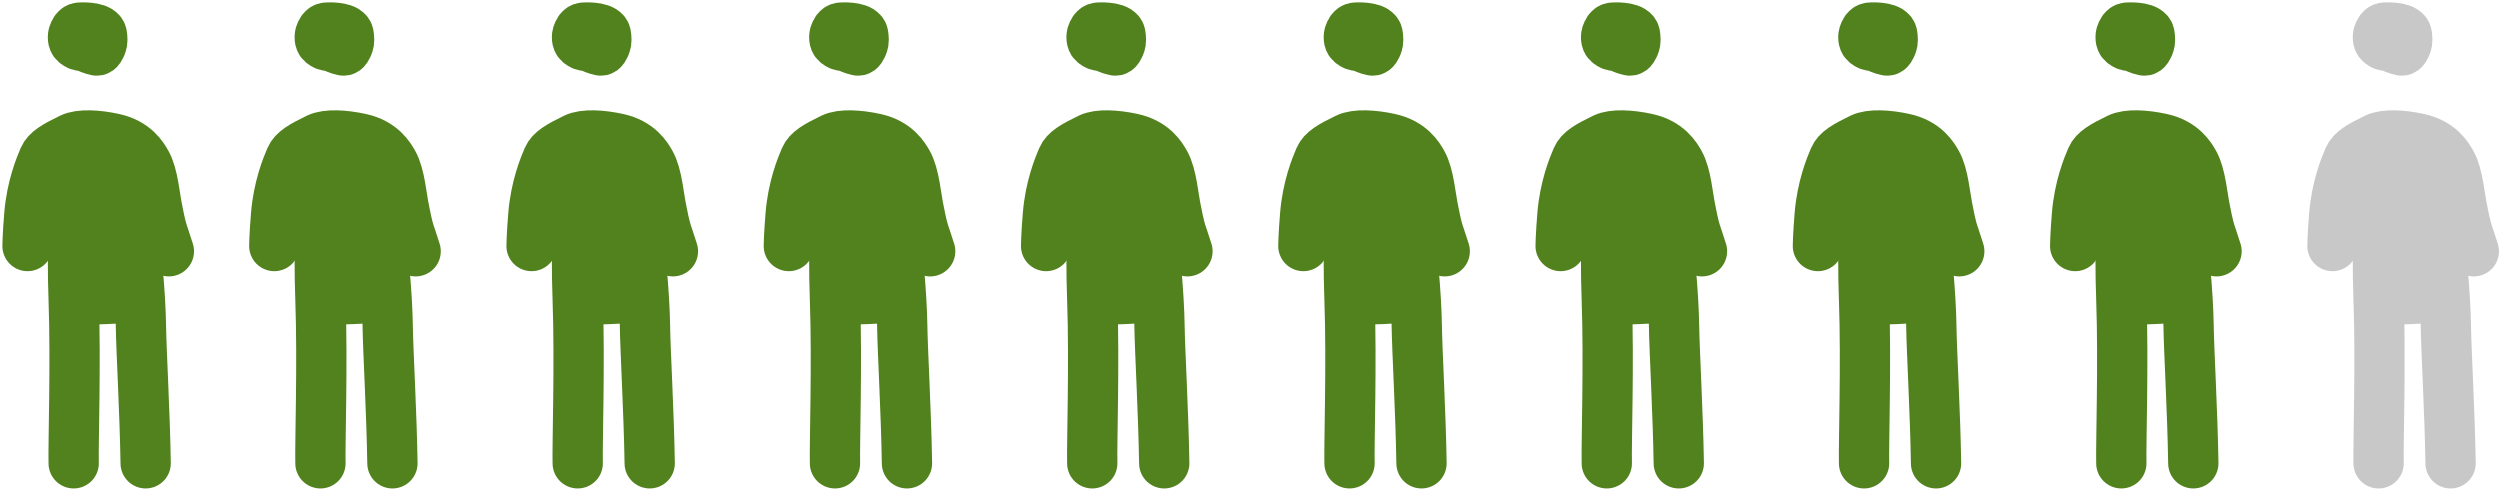 <svg width="545" height="107" viewBox="0 0 545 107" fill="none" xmlns="http://www.w3.org/2000/svg"       data-draw="true"
data-stagger="0.01" >
<path d="M16.061 101C15.951 96.623 16.55 78.976 16.061 65.36C15.615 52.953 16.18 41.982 17.154 36.456C17.84 32.565 20.003 32.033 20.88 31.18C21.948 30.14 24.372 30.345 25.458 31.181C27.726 32.928 26.51 36.262 28.514 45.312C29.713 54.239 30.629 64.467 30.72 70.963C30.806 76.711 31.583 89.95 31.753 101" stroke="#51821D" stroke-width="10.962" stroke-linecap="round"/>
<path d="M21.366 65.227C23.103 65.204 27.328 65.006 28.365 64.704C28.568 64.645 28.432 64.196 28.23 63.831C28.027 63.468 27.67 63.081 27.33 62.85C25.635 61.7 22.209 62.288 19.155 61.19C17.911 60.743 17.27 60.132 16.941 59.648C16.616 59.169 16.681 58.48 16.965 57.764C18.755 53.242 24.517 49.551 24.762 48.971C24.991 48.428 24.616 47.416 23.559 44.947C21.614 40.404 20.427 37.099 20.046 36.766C19.902 36.755 19.858 37.067 19.836 37.382C19.814 37.698 19.814 38.008 19.814 38.328" stroke="#51821D" stroke-width="10.962" stroke-linecap="round"/>
<path d="M18.698 10.133C18.948 10.304 19.989 10.796 21.032 11.009C21.573 11.119 21.908 10.277 22.143 9.701C22.386 9.107 22.316 8.315 22.218 7.573C22.008 5.993 18.727 5.942 17.338 6.023C16.596 6.066 16.202 6.845 15.992 7.494C15.874 7.857 15.889 8.331 15.966 8.681C16.099 9.294 16.627 9.617 17.1 9.84C17.569 10.062 18.144 10.016 18.675 9.911C18.925 9.816 19.137 9.636 19.352 9.403C19.567 9.17 19.778 8.89 20.069 8.556" stroke="#51821D" stroke-width="10.962" stroke-linecap="round"/>
<path d="M6 53.636C6 53.581 6.007 51.557 6.387 46.879C6.881 40.806 8.734 36.324 9.532 34.461C10.197 32.911 11.952 31.871 15.434 30.177C17.458 29.194 21.252 29.438 24.752 30.191C29.469 31.206 31.17 34.217 31.91 35.517C33.397 38.13 33.725 42.943 34.362 45.922C35.031 49.414 35.409 50.541 35.758 51.531C36.004 52.271 36.391 53.492 36.815 54.776" stroke="#51821D" stroke-width="10.962" stroke-linecap="round"/>
<path d="M69.856 101C69.747 96.623 70.346 78.976 69.856 65.36C69.41 52.953 69.976 41.982 70.95 36.456C71.636 32.565 73.799 32.033 74.675 31.18C75.744 30.14 78.168 30.345 79.254 31.181C81.522 32.928 80.306 36.262 82.31 45.312C83.508 54.239 84.425 64.467 84.516 70.963C84.601 76.711 85.378 89.95 85.549 101" stroke="#51821D" stroke-width="10.962" stroke-linecap="round"/>
<path d="M75.161 65.227C76.899 65.204 81.124 65.006 82.161 64.704C82.363 64.645 82.228 64.196 82.025 63.831C81.823 63.468 81.466 63.081 81.126 62.85C79.431 61.7 76.004 62.288 72.95 61.19C71.707 60.743 71.065 60.132 70.737 59.648C70.412 59.169 70.477 58.48 70.761 57.764C72.55 53.242 78.313 49.551 78.557 48.971C78.786 48.428 78.411 47.416 77.355 44.947C75.41 40.404 74.222 37.099 73.841 36.766C73.697 36.755 73.654 37.067 73.632 37.382C73.61 37.698 73.61 38.008 73.61 38.328" stroke="#51821D" stroke-width="10.962" stroke-linecap="round"/>
<path d="M72.494 10.133C72.743 10.304 73.784 10.796 74.828 11.009C75.369 11.119 75.704 10.277 75.939 9.701C76.181 9.107 76.112 8.315 76.014 7.573C75.804 5.993 72.522 5.942 71.134 6.023C70.392 6.066 69.998 6.845 69.787 7.494C69.67 7.857 69.685 8.331 69.761 8.681C69.894 9.294 70.422 9.617 70.895 9.84C71.365 10.062 71.939 10.016 72.471 9.911C72.721 9.816 72.933 9.636 73.148 9.403C73.362 9.17 73.573 8.89 73.864 8.556" stroke="#51821D" stroke-width="10.962" stroke-linecap="round"/>
<path d="M59.796 53.636C59.796 53.581 59.803 51.557 60.183 46.879C60.676 40.806 62.529 36.324 63.328 34.461C63.992 32.911 65.747 31.871 69.23 30.177C71.254 29.194 75.048 29.438 78.548 30.191C83.265 31.206 84.966 34.217 85.706 35.517C87.193 38.13 87.52 42.943 88.158 45.922C88.826 49.414 89.204 50.541 89.553 51.531C89.799 52.271 90.186 53.492 90.611 54.776" stroke="#51821D" stroke-width="10.962" stroke-linecap="round"/>
<path d="M125.941 101C125.832 96.623 126.431 78.976 125.941 65.36C125.495 52.953 126.061 41.982 127.035 36.456C127.721 32.565 129.884 32.033 130.76 31.18C131.829 30.14 134.253 30.345 135.338 31.181C137.606 32.928 136.391 36.262 138.395 45.312C139.593 54.239 140.51 64.467 140.601 70.963C140.686 76.711 141.463 89.95 141.634 101" stroke="#51821D" stroke-width="10.962" stroke-linecap="round"/>
<path d="M131.246 65.227C132.984 65.204 137.209 65.006 138.246 64.704C138.448 64.645 138.312 64.196 138.11 63.831C137.907 63.468 137.551 63.081 137.211 62.85C135.516 61.7 132.089 62.288 129.035 61.19C127.792 60.743 127.15 60.132 126.822 59.648C126.496 59.169 126.562 58.48 126.846 57.764C128.635 53.242 134.398 49.551 134.642 48.971C134.871 48.428 134.496 47.416 133.439 44.947C131.495 40.404 130.307 37.099 129.926 36.766C129.782 36.755 129.739 37.067 129.717 37.382C129.694 37.698 129.694 38.008 129.694 38.328" stroke="#51821D" stroke-width="10.962" stroke-linecap="round"/>
<path d="M128.579 10.133C128.828 10.304 129.869 10.796 130.913 11.009C131.453 11.119 131.789 10.277 132.024 9.701C132.266 9.107 132.197 8.315 132.098 7.573C131.889 5.993 128.607 5.942 127.219 6.023C126.477 6.066 126.082 6.845 125.872 7.494C125.755 7.857 125.77 8.331 125.846 8.681C125.979 9.294 126.507 9.617 126.98 9.84C127.449 10.062 128.024 10.016 128.555 9.911C128.806 9.816 129.018 9.636 129.232 9.403C129.447 9.17 129.658 8.89 129.949 8.556" stroke="#51821D" stroke-width="10.962" stroke-linecap="round"/>
<path d="M115.88 53.636C115.88 53.581 115.887 51.557 116.268 46.879C116.761 40.806 118.614 36.324 119.413 34.461C120.077 32.911 121.832 31.871 125.314 30.177C127.338 29.194 131.133 29.438 134.633 30.191C139.349 31.206 141.051 34.217 141.791 35.517C143.278 38.13 143.605 42.943 144.243 45.922C144.911 49.414 145.289 50.541 145.638 51.531C145.884 52.271 146.271 53.492 146.695 54.776" stroke="#51821D" stroke-width="10.962" stroke-linecap="round"/>
<path d="M182.026 101C181.917 96.623 182.516 78.976 182.026 65.36C181.58 52.953 182.145 41.982 183.12 36.456C183.806 32.565 185.969 32.033 186.845 31.18C187.914 30.14 190.338 30.345 191.423 31.181C193.691 32.928 192.475 36.262 194.479 45.312C195.678 54.239 196.594 64.467 196.685 70.963C196.771 76.711 197.548 89.95 197.718 101" stroke="#51821D" stroke-width="10.962" stroke-linecap="round"/>
<path d="M187.331 65.227C189.069 65.204 193.293 65.006 194.33 64.704C194.533 64.645 194.397 64.196 194.195 63.831C193.992 63.468 193.636 63.081 193.296 62.85C191.601 61.7 188.174 62.288 185.12 61.19C183.877 60.743 183.235 60.132 182.906 59.648C182.581 59.169 182.647 58.48 182.93 57.764C184.72 53.242 190.482 49.551 190.727 48.971C190.956 48.428 190.581 47.416 189.524 44.947C187.58 40.404 186.392 37.099 186.011 36.766C185.867 36.755 185.824 37.067 185.801 37.382C185.779 37.698 185.779 38.008 185.779 38.328" stroke="#51821D" stroke-width="10.962" stroke-linecap="round"/>
<path d="M184.663 10.133C184.913 10.304 185.954 10.796 186.998 11.009C187.538 11.119 187.874 10.277 188.108 9.701C188.351 9.107 188.282 8.315 188.183 7.573C187.974 5.993 184.692 5.942 183.303 6.023C182.562 6.066 182.167 6.845 181.957 7.494C181.839 7.857 181.855 8.331 181.931 8.681C182.064 9.294 182.592 9.617 183.065 9.84C183.534 10.062 184.109 10.016 184.64 9.911C184.891 9.816 185.103 9.636 185.317 9.403C185.532 9.17 185.743 8.89 186.034 8.556" stroke="#51821D" stroke-width="10.962" stroke-linecap="round"/>
<path d="M171.965 53.636C171.965 53.581 171.972 51.557 172.352 46.879C172.846 40.806 174.699 36.324 175.498 34.461C176.162 32.911 177.917 31.871 181.399 30.177C183.423 29.194 187.217 29.438 190.718 30.191C195.434 31.206 197.135 34.217 197.875 35.517C199.362 38.13 199.69 42.943 200.328 45.922C200.996 49.414 201.374 50.541 201.723 51.531C201.969 52.271 202.356 53.492 202.78 54.776" stroke="#51821D" stroke-width="10.962" stroke-linecap="round"/>
<path d="M238.111 101C238.001 96.623 238.601 78.976 238.111 65.36C237.665 52.953 238.23 41.982 239.204 36.456C239.89 32.565 242.053 32.033 242.93 31.18C243.998 30.14 246.422 30.345 247.508 31.181C249.776 32.928 248.56 36.262 250.564 45.312C251.763 54.239 252.679 64.467 252.77 70.963C252.856 76.711 253.633 89.95 253.803 101" stroke="#51821D" stroke-width="10.962" stroke-linecap="round"/>
<path d="M243.416 65.227C245.153 65.204 249.378 65.006 250.415 64.704C250.618 64.645 250.482 64.196 250.279 63.831C250.077 63.468 249.72 63.081 249.38 62.85C247.685 61.7 244.259 62.288 241.205 61.19C239.961 60.743 239.32 60.132 238.991 59.648C238.666 59.169 238.732 58.48 239.015 57.764C240.805 53.242 246.567 49.551 246.812 48.971C247.041 48.428 246.666 47.416 245.609 44.947C243.664 40.404 242.477 37.099 242.095 36.766C241.952 36.755 241.908 37.067 241.886 37.382C241.864 37.698 241.864 38.008 241.864 38.328" stroke="#51821D" stroke-width="10.962" stroke-linecap="round"/>
<path d="M240.748 10.133C240.998 10.304 242.039 10.796 243.082 11.009C243.623 11.119 243.958 10.277 244.193 9.701C244.435 9.107 244.366 8.315 244.268 7.573C244.058 5.993 240.777 5.942 239.388 6.023C238.646 6.066 238.252 6.845 238.042 7.494C237.924 7.857 237.94 8.331 238.016 8.681C238.149 9.294 238.677 9.617 239.15 9.84C239.619 10.062 240.194 10.016 240.725 9.911C240.975 9.816 241.187 9.636 241.402 9.403C241.617 9.17 241.828 8.89 242.119 8.556" stroke="#51821D" stroke-width="10.962" stroke-linecap="round"/>
<path d="M228.05 53.636C228.05 53.581 228.057 51.557 228.437 46.879C228.931 40.806 230.784 36.324 231.583 34.461C232.247 32.911 234.002 31.871 237.484 30.177C239.508 29.194 243.302 29.438 246.802 30.191C251.519 31.206 253.22 34.217 253.96 35.517C255.447 38.13 255.775 42.943 256.412 45.922C257.081 49.414 257.459 50.541 257.808 51.531C258.054 52.271 258.441 53.492 258.865 54.776" stroke="#51821D" stroke-width="10.962" stroke-linecap="round"/>
<path d="M294.196 101C294.086 96.623 294.685 78.976 294.196 65.36C293.749 52.953 294.315 41.982 295.289 36.456C295.975 32.565 298.138 32.033 299.014 31.18C300.083 30.14 302.507 30.345 303.593 31.181C305.861 32.928 304.645 36.262 306.649 45.312C307.847 54.239 308.764 64.467 308.855 70.963C308.941 76.711 309.717 89.95 309.888 101" stroke="#51821D" stroke-width="10.962" stroke-linecap="round"/>
<path d="M299.501 65.227C301.238 65.204 305.463 65.006 306.5 64.704C306.703 64.645 306.567 64.196 306.364 63.831C306.162 63.468 305.805 63.081 305.465 62.85C303.77 61.7 300.343 62.288 297.289 61.19C296.046 60.743 295.404 60.132 295.076 59.648C294.751 59.169 294.816 58.48 295.1 57.764C296.889 53.242 302.652 49.551 302.897 48.971C303.126 48.428 302.751 47.416 301.694 44.947C299.749 40.404 298.561 37.099 298.18 36.766C298.036 36.755 297.993 37.067 297.971 37.382C297.949 37.698 297.949 38.008 297.949 38.328" stroke="#51821D" stroke-width="10.962" stroke-linecap="round"/>
<path d="M296.833 10.133C297.083 10.304 298.124 10.796 299.167 11.009C299.708 11.119 300.043 10.277 300.278 9.701C300.52 9.107 300.451 8.315 300.353 7.573C300.143 5.993 296.861 5.942 295.473 6.023C294.731 6.066 294.337 6.845 294.127 7.494C294.009 7.857 294.024 8.331 294.1 8.681C294.233 9.294 294.762 9.617 295.234 9.84C295.704 10.062 296.279 10.016 296.81 9.911C297.06 9.816 297.272 9.636 297.487 9.403C297.702 9.17 297.913 8.89 298.204 8.556" stroke="#51821D" stroke-width="10.962" stroke-linecap="round"/>
<path d="M284.135 53.636C284.135 53.581 284.142 51.557 284.522 46.879C285.015 40.806 286.869 36.324 287.667 34.461C288.332 32.911 290.086 31.871 293.569 30.177C295.593 29.194 299.387 29.438 302.887 30.191C307.604 31.206 309.305 34.217 310.045 35.517C311.532 38.13 311.86 42.943 312.497 45.922C313.165 49.414 313.544 50.541 313.892 51.531C314.139 52.271 314.526 53.492 314.95 54.776" stroke="#51821D" stroke-width="10.962" stroke-linecap="round"/>
<path d="M350.28 101C350.171 96.623 350.77 78.976 350.28 65.36C349.834 52.953 350.4 41.982 351.374 36.456C352.06 32.565 354.223 32.033 355.099 31.18C356.168 30.14 358.592 30.345 359.678 31.181C361.946 32.928 360.73 36.262 362.734 45.312C363.932 54.239 364.849 64.467 364.94 70.963C365.025 76.711 365.802 89.95 365.973 101" stroke="#51821D" stroke-width="10.962" stroke-linecap="round"/>
<path d="M355.585 65.227C357.323 65.204 361.548 65.006 362.585 64.704C362.787 64.645 362.652 64.196 362.449 63.831C362.246 63.468 361.89 63.081 361.55 62.85C359.855 61.7 356.428 62.288 353.374 61.19C352.131 60.743 351.489 60.132 351.161 59.648C350.836 59.169 350.901 58.48 351.185 57.764C352.974 53.242 358.737 49.551 358.981 48.971C359.21 48.428 358.835 47.416 357.779 44.947C355.834 40.404 354.646 37.099 354.265 36.766C354.121 36.755 354.078 37.067 354.056 37.382C354.034 37.698 354.034 38.008 354.034 38.328" stroke="#51821D" stroke-width="10.962" stroke-linecap="round"/>
<path d="M352.918 10.133C353.167 10.304 354.208 10.796 355.252 11.009C355.793 11.119 356.128 10.277 356.363 9.701C356.605 9.107 356.536 8.315 356.438 7.573C356.228 5.993 352.946 5.942 351.558 6.023C350.816 6.066 350.421 6.845 350.211 7.494C350.094 7.857 350.109 8.331 350.185 8.681C350.318 9.294 350.847 9.617 351.319 9.84C351.789 10.062 352.364 10.016 352.894 9.911C353.145 9.816 353.357 9.636 353.572 9.403C353.786 9.17 353.997 8.89 354.288 8.556" stroke="#51821D" stroke-width="10.962" stroke-linecap="round"/>
<path d="M340.22 53.636C340.22 53.581 340.227 51.557 340.607 46.879C341.1 40.806 342.954 36.324 343.752 34.461C344.416 32.911 346.171 31.871 349.654 30.177C351.677 29.194 355.472 29.438 358.972 30.191C363.689 31.206 365.39 34.217 366.13 35.517C367.617 38.13 367.944 42.943 368.582 45.922C369.25 49.414 369.628 50.541 369.977 51.531C370.223 52.271 370.61 53.492 371.035 54.776" stroke="#51821D" stroke-width="10.962" stroke-linecap="round"/>
<path d="M406.365 101C406.256 96.623 406.855 78.976 406.365 65.36C405.919 52.953 406.485 41.982 407.459 36.456C408.145 32.565 410.308 32.033 411.184 31.18C412.253 30.14 414.677 30.345 415.762 31.181C418.031 32.928 416.815 36.262 418.819 45.312C420.017 54.239 420.934 64.467 421.025 70.963C421.11 76.711 421.887 89.95 422.058 101" stroke="#51821D" stroke-width="10.962" stroke-linecap="round"/>
<path d="M411.67 65.227C413.408 65.204 417.633 65.006 418.67 64.704C418.872 64.645 418.736 64.196 418.534 63.831C418.331 63.468 417.975 63.081 417.635 62.85C415.94 61.7 412.513 62.288 409.459 61.19C408.216 60.743 407.574 60.132 407.245 59.648C406.92 59.169 406.986 58.48 407.269 57.764C409.059 53.242 414.821 49.551 415.066 48.971C415.295 48.428 414.92 47.416 413.863 44.947C411.919 40.404 410.731 37.099 410.35 36.766C410.206 36.755 410.163 37.067 410.141 37.382C410.118 37.698 410.118 38.008 410.118 38.328" stroke="#51821D" stroke-width="10.962" stroke-linecap="round"/>
<path d="M409.003 10.133C409.252 10.304 410.293 10.796 411.337 11.009C411.877 11.119 412.213 10.277 412.448 9.701C412.69 9.107 412.621 8.315 412.522 7.573C412.313 5.993 409.031 5.942 407.643 6.023C406.901 6.066 406.506 6.845 406.296 7.494C406.179 7.857 406.194 8.331 406.27 8.681C406.403 9.294 406.931 9.617 407.404 9.84C407.873 10.062 408.448 10.016 408.979 9.911C409.23 9.816 409.442 9.636 409.656 9.403C409.871 9.17 410.082 8.89 410.373 8.556" stroke="#51821D" stroke-width="10.962" stroke-linecap="round"/>
<path d="M396.304 53.636C396.304 53.581 396.311 51.557 396.692 46.879C397.185 40.806 399.038 36.324 399.837 34.461C400.501 32.911 402.256 31.871 405.738 30.177C407.762 29.194 411.557 29.438 415.057 30.191C419.773 31.206 421.475 34.217 422.215 35.517C423.702 38.13 424.029 42.943 424.667 45.922C425.335 49.414 425.713 50.541 426.062 51.531C426.308 52.271 426.695 53.492 427.119 54.776" stroke="#51821D" stroke-width="10.962" stroke-linecap="round"/>
<path d="M462.45 101C462.341 96.623 462.94 78.976 462.45 65.36C462.004 52.953 462.569 41.982 463.544 36.456C464.23 32.565 466.393 32.033 467.269 31.18C468.338 30.14 470.762 30.345 471.847 31.181C474.115 32.928 472.899 36.262 474.903 45.312C476.102 54.239 477.018 64.467 477.109 70.963C477.195 76.711 477.972 89.95 478.142 101" stroke="#51821D" stroke-width="10.962" stroke-linecap="round"/>
<path d="M467.755 65.227C469.492 65.204 473.717 65.006 474.754 64.704C474.957 64.645 474.821 64.196 474.619 63.831C474.416 63.468 474.059 63.081 473.72 62.85C472.024 61.7 468.598 62.288 465.544 61.19C464.301 60.743 463.659 60.132 463.33 59.648C463.005 59.169 463.071 58.48 463.354 57.764C465.144 53.242 470.906 49.551 471.151 48.971C471.38 48.428 471.005 47.416 469.948 44.947C468.004 40.404 466.816 37.099 466.435 36.766C466.291 36.755 466.248 37.067 466.225 37.382C466.203 37.698 466.203 38.008 466.203 38.328" stroke="#51821D" stroke-width="10.962" stroke-linecap="round"/>
<path d="M465.087 10.133C465.337 10.304 466.378 10.796 467.421 11.009C467.962 11.119 468.298 10.277 468.532 9.701C468.775 9.107 468.706 8.315 468.607 7.573C468.398 5.993 465.116 5.942 463.727 6.023C462.986 6.066 462.591 6.845 462.381 7.494C462.263 7.857 462.279 8.331 462.355 8.681C462.488 9.294 463.016 9.617 463.489 9.84C463.958 10.062 464.533 10.016 465.064 9.911C465.315 9.816 465.527 9.636 465.741 9.403C465.956 9.17 466.167 8.89 466.458 8.556" stroke="#51821D" stroke-width="10.962" stroke-linecap="round"/>
<path d="M452.389 53.636C452.389 53.581 452.396 51.557 452.776 46.879C453.27 40.806 455.123 36.324 455.922 34.461C456.586 32.911 458.341 31.871 461.823 30.177C463.847 29.194 467.641 29.438 471.142 30.191C475.858 31.206 477.559 34.217 478.299 35.517C479.786 38.13 480.114 42.943 480.752 45.922C481.42 49.414 481.798 50.541 482.147 51.531C482.393 52.271 482.78 53.492 483.204 54.776" stroke="#51821D" stroke-width="10.962" stroke-linecap="round"/>
<path d="M518.535 101C518.425 96.623 519.025 78.976 518.535 65.36C518.089 52.953 518.654 41.982 519.628 36.456C520.314 32.565 522.477 32.033 523.354 31.18C524.422 30.14 526.846 30.345 527.932 31.181C530.2 32.928 528.984 36.262 530.988 45.312C532.187 54.239 533.103 64.467 533.194 70.963C533.28 76.711 534.057 89.95 534.227 101" stroke="#C8C8C8" stroke-width="10.962" stroke-linecap="round"/>
<path d="M523.84 65.227C525.577 65.204 529.802 65.006 530.839 64.704C531.042 64.645 530.906 64.196 530.703 63.831C530.501 63.468 530.144 63.081 529.804 62.85C528.109 61.7 524.682 62.288 521.629 61.19C520.385 60.743 519.744 60.132 519.415 59.648C519.09 59.169 519.155 58.48 519.439 57.764C521.228 53.242 526.991 49.551 527.236 48.971C527.465 48.428 527.09 47.416 526.033 44.947C524.088 40.404 522.901 37.099 522.519 36.766C522.376 36.755 522.332 37.067 522.31 37.382C522.288 37.698 522.288 38.008 522.288 38.328" stroke="#C8C8C8" stroke-width="10.962" stroke-linecap="round"/>
<path d="M521.172 10.133C521.422 10.304 522.463 10.796 523.506 11.009C524.047 11.119 524.382 10.277 524.617 9.701C524.86 9.107 524.79 8.315 524.692 7.573C524.482 5.993 521.201 5.942 519.812 6.023C519.07 6.066 518.676 6.845 518.466 7.494C518.348 7.857 518.364 8.331 518.44 8.681C518.573 9.294 519.101 9.617 519.574 9.84C520.043 10.062 520.618 10.016 521.149 9.911C521.399 9.816 521.611 9.636 521.826 9.403C522.041 9.17 522.252 8.89 522.543 8.556" stroke="#C8C8C8" stroke-width="10.962" stroke-linecap="round"/>
<path d="M508.474 53.636C508.474 53.581 508.481 51.557 508.861 46.879C509.355 40.806 511.208 36.324 512.007 34.461C512.671 32.911 514.426 31.871 517.908 30.177C519.932 29.194 523.726 29.438 527.226 30.191C531.943 31.206 533.644 34.217 534.384 35.517C535.871 38.13 536.199 42.943 536.836 45.922C537.505 49.414 537.883 50.541 538.232 51.531C538.478 52.271 538.865 53.492 539.289 54.776" stroke="#C8C8C8" stroke-width="10.962" stroke-linecap="round"/>
</svg>
